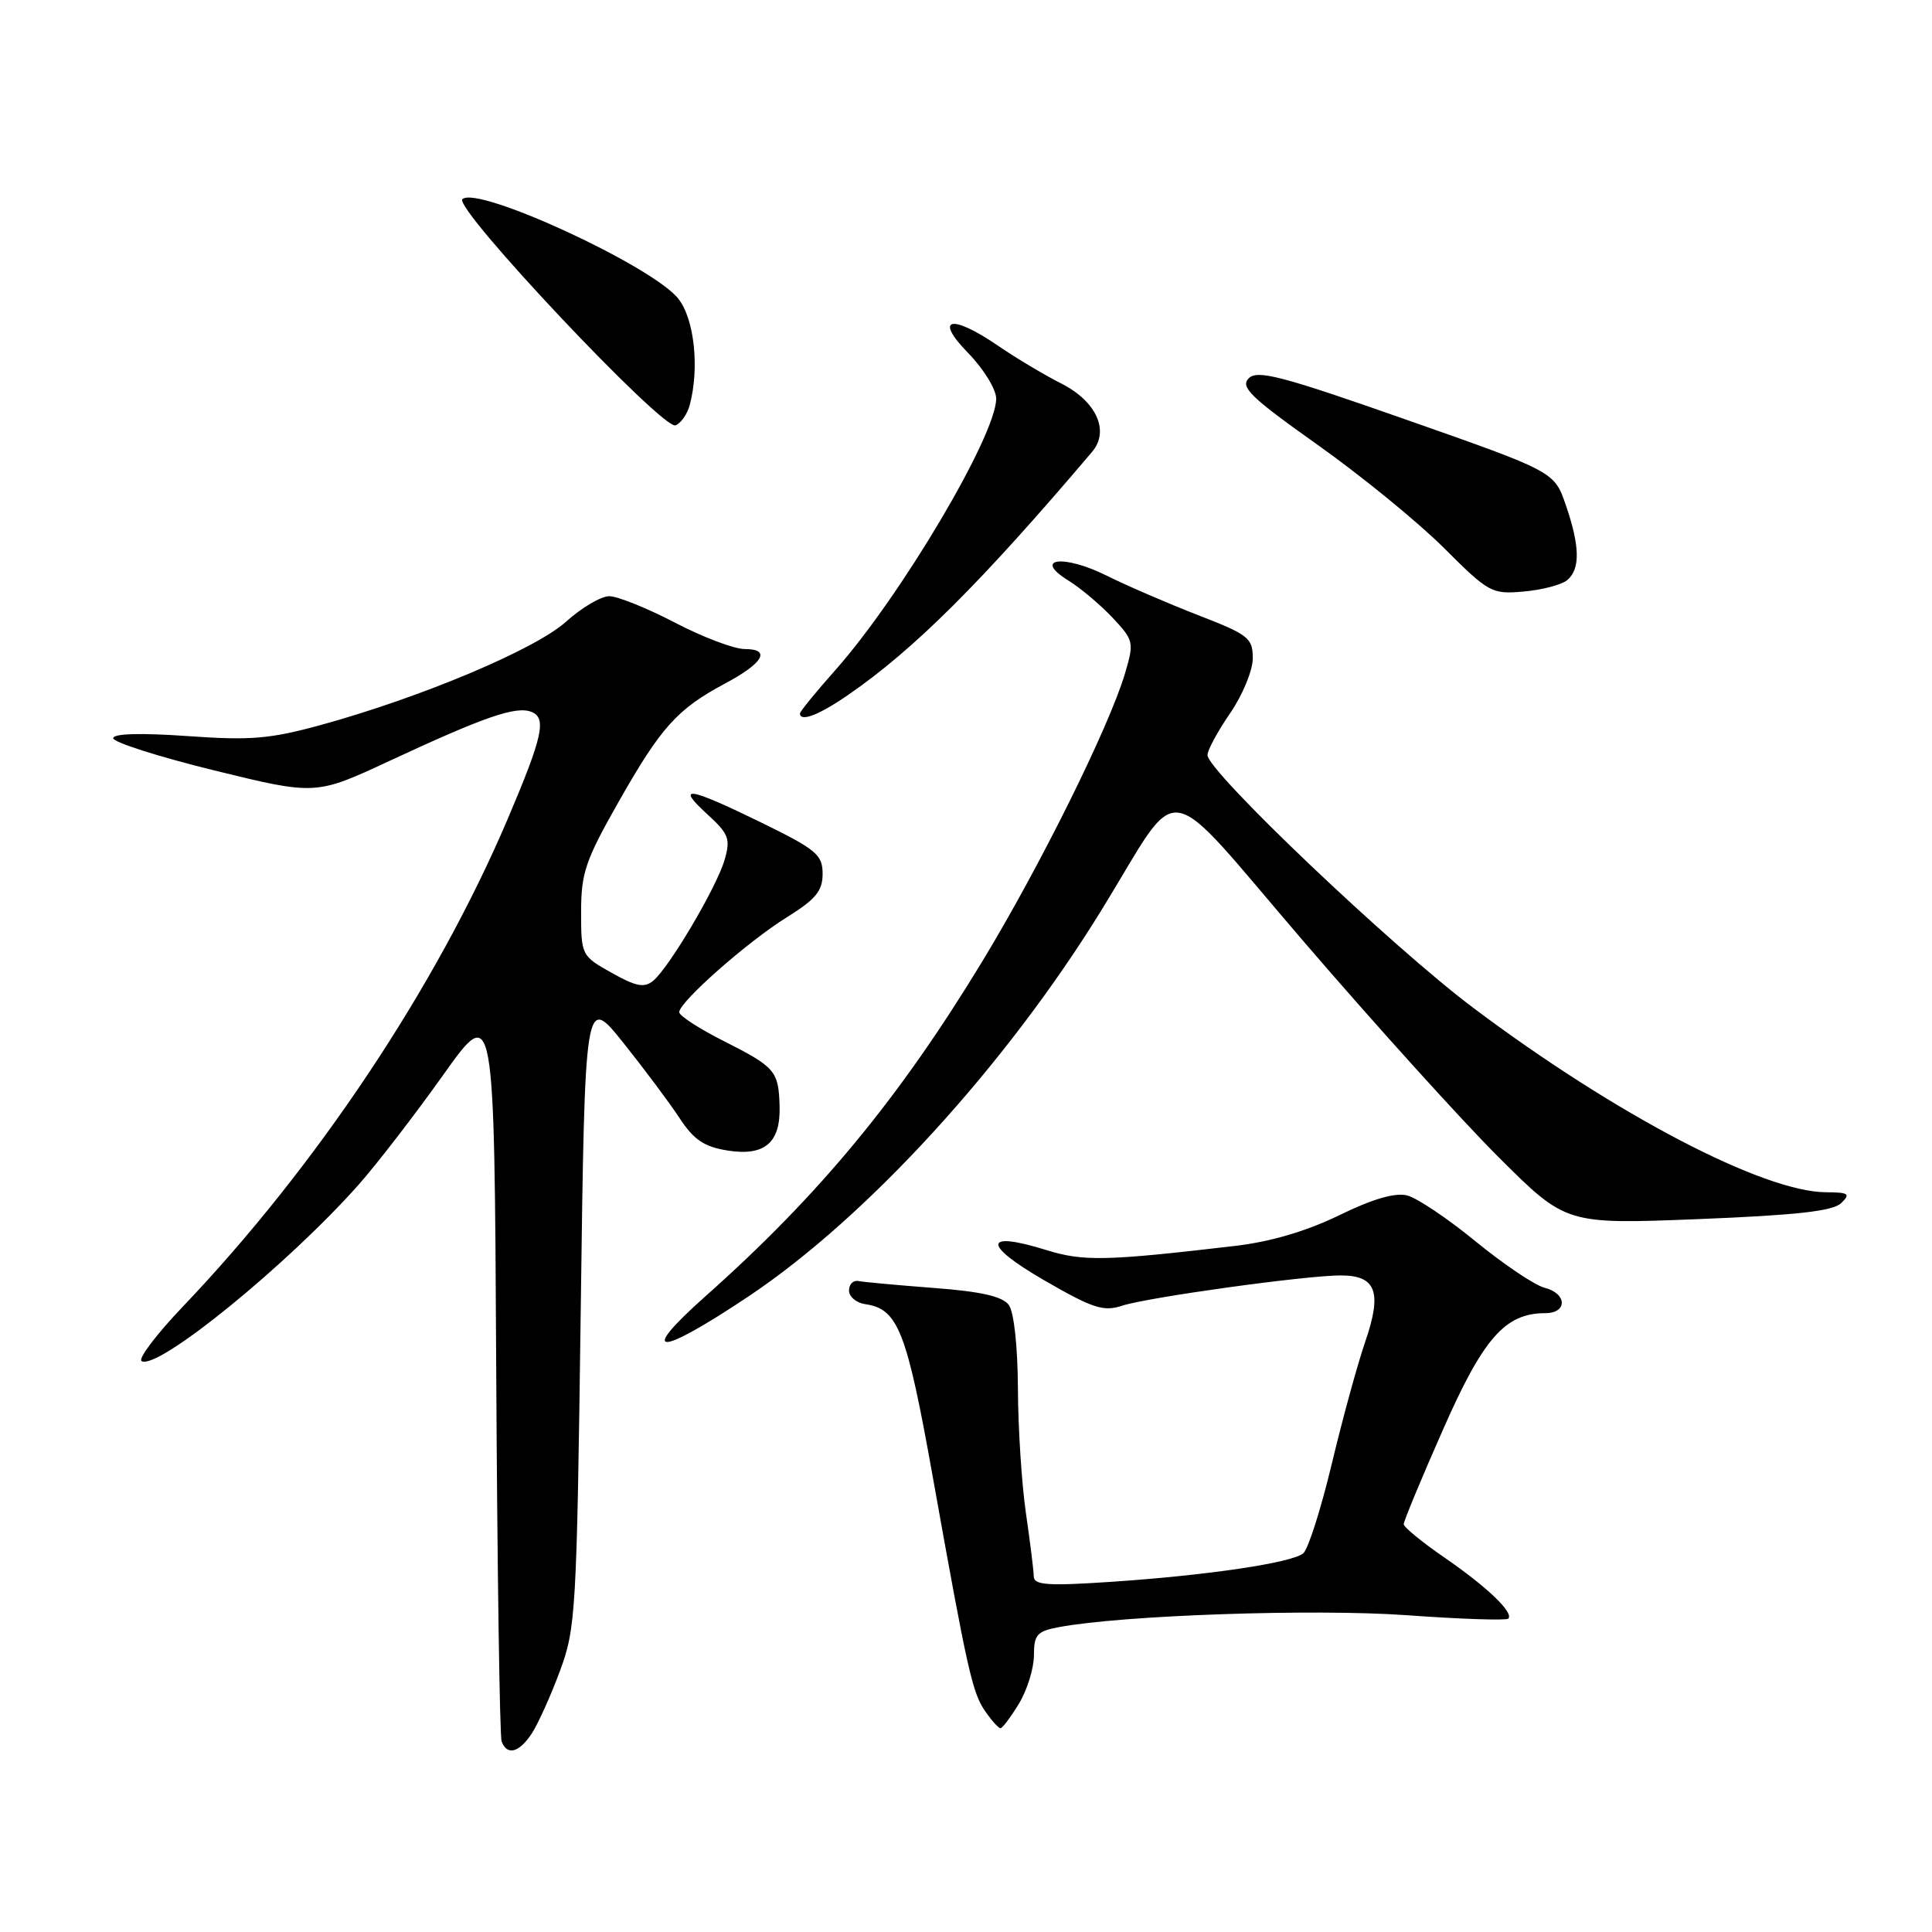 <?xml version="1.0" encoding="UTF-8" standalone="no"?>
<!DOCTYPE svg PUBLIC "-//W3C//DTD SVG 1.1//EN" "http://www.w3.org/Graphics/SVG/1.1/DTD/svg11.dtd" >
<svg xmlns="http://www.w3.org/2000/svg" xmlns:xlink="http://www.w3.org/1999/xlink" version="1.1" viewBox="0 0 256 256">
 <g >
 <path fill="currentColor"
d=" M 70.46 229.70 C 71.29 228.43 72.97 224.72 74.18 221.45 C 76.30 215.76 76.42 213.64 76.95 173.66 C 77.50 131.82 77.50 131.82 82.58 138.16 C 85.37 141.65 88.73 146.15 90.05 148.16 C 91.93 151.03 93.30 151.95 96.40 152.45 C 101.32 153.23 103.44 151.43 103.30 146.58 C 103.17 141.91 102.73 141.40 95.93 137.96 C 92.67 136.32 90.00 134.59 90.00 134.12 C 90.00 132.77 99.06 124.77 104.25 121.55 C 108.09 119.16 109.00 118.06 109.00 115.79 C 109.00 113.25 108.18 112.57 100.85 108.98 C 91.15 104.25 89.45 103.99 93.73 107.90 C 96.56 110.49 96.82 111.15 96.02 113.91 C 94.99 117.51 88.69 128.18 86.55 129.96 C 85.37 130.93 84.28 130.72 81.04 128.90 C 77.04 126.66 77.00 126.57 77.00 120.81 C 77.00 115.65 77.58 113.97 82.03 106.14 C 87.61 96.32 89.75 93.95 96.09 90.56 C 101.17 87.85 102.21 86.00 98.66 86.00 C 97.28 86.00 93.12 84.43 89.43 82.50 C 85.74 80.58 81.82 79.00 80.73 79.00 C 79.64 79.00 77.06 80.52 75.01 82.37 C 70.97 86.03 55.81 92.41 42.53 96.06 C 35.75 97.92 33.19 98.13 24.80 97.53 C 18.61 97.10 15.00 97.20 15.00 97.82 C 15.00 98.35 21.04 100.28 28.41 102.09 C 41.83 105.38 41.83 105.38 51.66 100.80 C 64.20 94.97 68.34 93.53 70.40 94.32 C 72.47 95.12 71.92 97.59 67.28 108.50 C 57.82 130.73 41.94 154.56 24.21 173.15 C 20.72 176.81 18.27 180.05 18.76 180.35 C 20.84 181.63 38.04 167.65 47.51 156.99 C 49.91 154.28 54.94 147.76 58.69 142.49 C 65.50 132.91 65.50 132.91 65.75 181.20 C 65.89 207.77 66.21 230.06 66.47 230.75 C 67.19 232.67 68.79 232.24 70.46 229.70 Z  M 135.01 225.75 C 136.10 223.96 136.99 221.09 137.00 219.36 C 137.00 216.60 137.40 216.15 140.33 215.60 C 148.74 214.02 174.13 213.15 186.35 214.02 C 193.51 214.54 199.59 214.74 199.85 214.48 C 200.63 213.70 197.08 210.30 191.38 206.37 C 188.42 204.34 186.00 202.35 186.00 201.96 C 186.00 201.56 188.32 195.96 191.17 189.51 C 196.54 177.30 199.42 174.01 204.75 174.00 C 207.73 174.00 207.65 171.38 204.65 170.63 C 203.36 170.30 199.27 167.55 195.56 164.52 C 191.86 161.48 187.76 158.73 186.45 158.40 C 184.86 158.00 181.86 158.87 177.45 161.03 C 173.11 163.14 168.36 164.54 163.66 165.09 C 146.52 167.10 143.54 167.16 138.65 165.64 C 130.30 163.05 130.14 164.88 138.32 169.62 C 144.77 173.35 146.21 173.83 148.66 173.02 C 152.03 171.91 173.02 169.00 177.66 169.00 C 182.35 169.00 183.17 171.20 180.90 177.78 C 179.88 180.76 177.87 188.08 176.45 194.04 C 175.02 200.00 173.33 205.31 172.68 205.83 C 171.13 207.09 160.02 208.74 147.25 209.60 C 138.83 210.16 137.00 210.04 136.98 208.89 C 136.97 208.13 136.50 204.35 135.94 200.50 C 135.38 196.65 134.90 189.22 134.88 184.00 C 134.85 178.39 134.36 173.85 133.67 172.91 C 132.83 171.78 129.99 171.13 123.73 170.66 C 118.90 170.29 114.40 169.88 113.73 169.74 C 113.05 169.61 112.50 170.18 112.50 171.00 C 112.50 171.82 113.47 172.64 114.65 172.81 C 119.00 173.43 120.14 176.33 123.60 195.71 C 128.22 221.55 128.84 224.33 130.59 226.82 C 131.43 228.02 132.32 229.00 132.57 229.00 C 132.82 229.00 133.92 227.54 135.01 225.75 Z  M 99.18 171.78 C 114.89 161.29 133.34 141.10 146.01 120.50 C 156.80 102.98 153.59 102.47 172.74 124.75 C 182.07 135.61 193.71 148.49 198.61 153.37 C 207.50 162.23 207.50 162.23 225.00 161.54 C 238.02 161.02 242.88 160.48 243.96 159.42 C 245.24 158.18 244.98 158.00 241.96 157.98 C 233.66 157.94 214.10 147.72 195.25 133.57 C 184.50 125.51 160.00 102.21 160.00 100.05 C 160.00 99.39 161.35 96.90 163.00 94.50 C 164.65 92.10 166.00 88.83 166.00 87.23 C 166.00 84.54 165.45 84.10 158.75 81.51 C 154.76 79.96 149.32 77.61 146.65 76.28 C 140.93 73.43 136.78 73.95 141.56 76.92 C 143.18 77.92 145.81 80.14 147.42 81.85 C 150.23 84.85 150.29 85.10 149.07 89.23 C 146.97 96.30 137.83 114.75 130.14 127.42 C 119.14 145.54 108.54 158.37 93.50 171.74 C 84.40 179.83 87.10 179.85 99.18 171.78 Z  M 112.37 92.09 C 121.10 86.08 130.01 77.20 144.71 59.87 C 147.06 57.10 145.29 53.19 140.63 50.82 C 138.36 49.67 134.62 47.44 132.32 45.86 C 126.01 41.54 123.69 42.08 128.30 46.79 C 130.33 48.88 132.00 51.59 132.00 52.82 C 132.00 57.69 119.35 79.03 110.67 88.81 C 108.10 91.70 106.00 94.28 106.00 94.53 C 106.00 95.71 108.50 94.76 112.37 92.09 Z  M 207.65 76.88 C 209.41 75.42 209.36 72.40 207.48 66.93 C 205.96 62.50 205.96 62.50 186.39 55.63 C 169.82 49.81 166.61 48.97 165.46 50.13 C 164.31 51.29 165.73 52.66 174.60 58.95 C 180.38 63.05 187.89 69.18 191.30 72.58 C 197.28 78.55 197.66 78.76 201.90 78.38 C 204.32 78.17 206.91 77.49 207.65 76.88 Z  M 91.39 53.68 C 92.70 48.79 92.01 42.28 89.89 39.59 C 86.48 35.25 63.16 24.50 61.27 26.40 C 60.08 27.59 87.82 57.01 89.51 56.36 C 90.22 56.08 91.07 54.88 91.39 53.68 Z "/>
</g>
</svg>